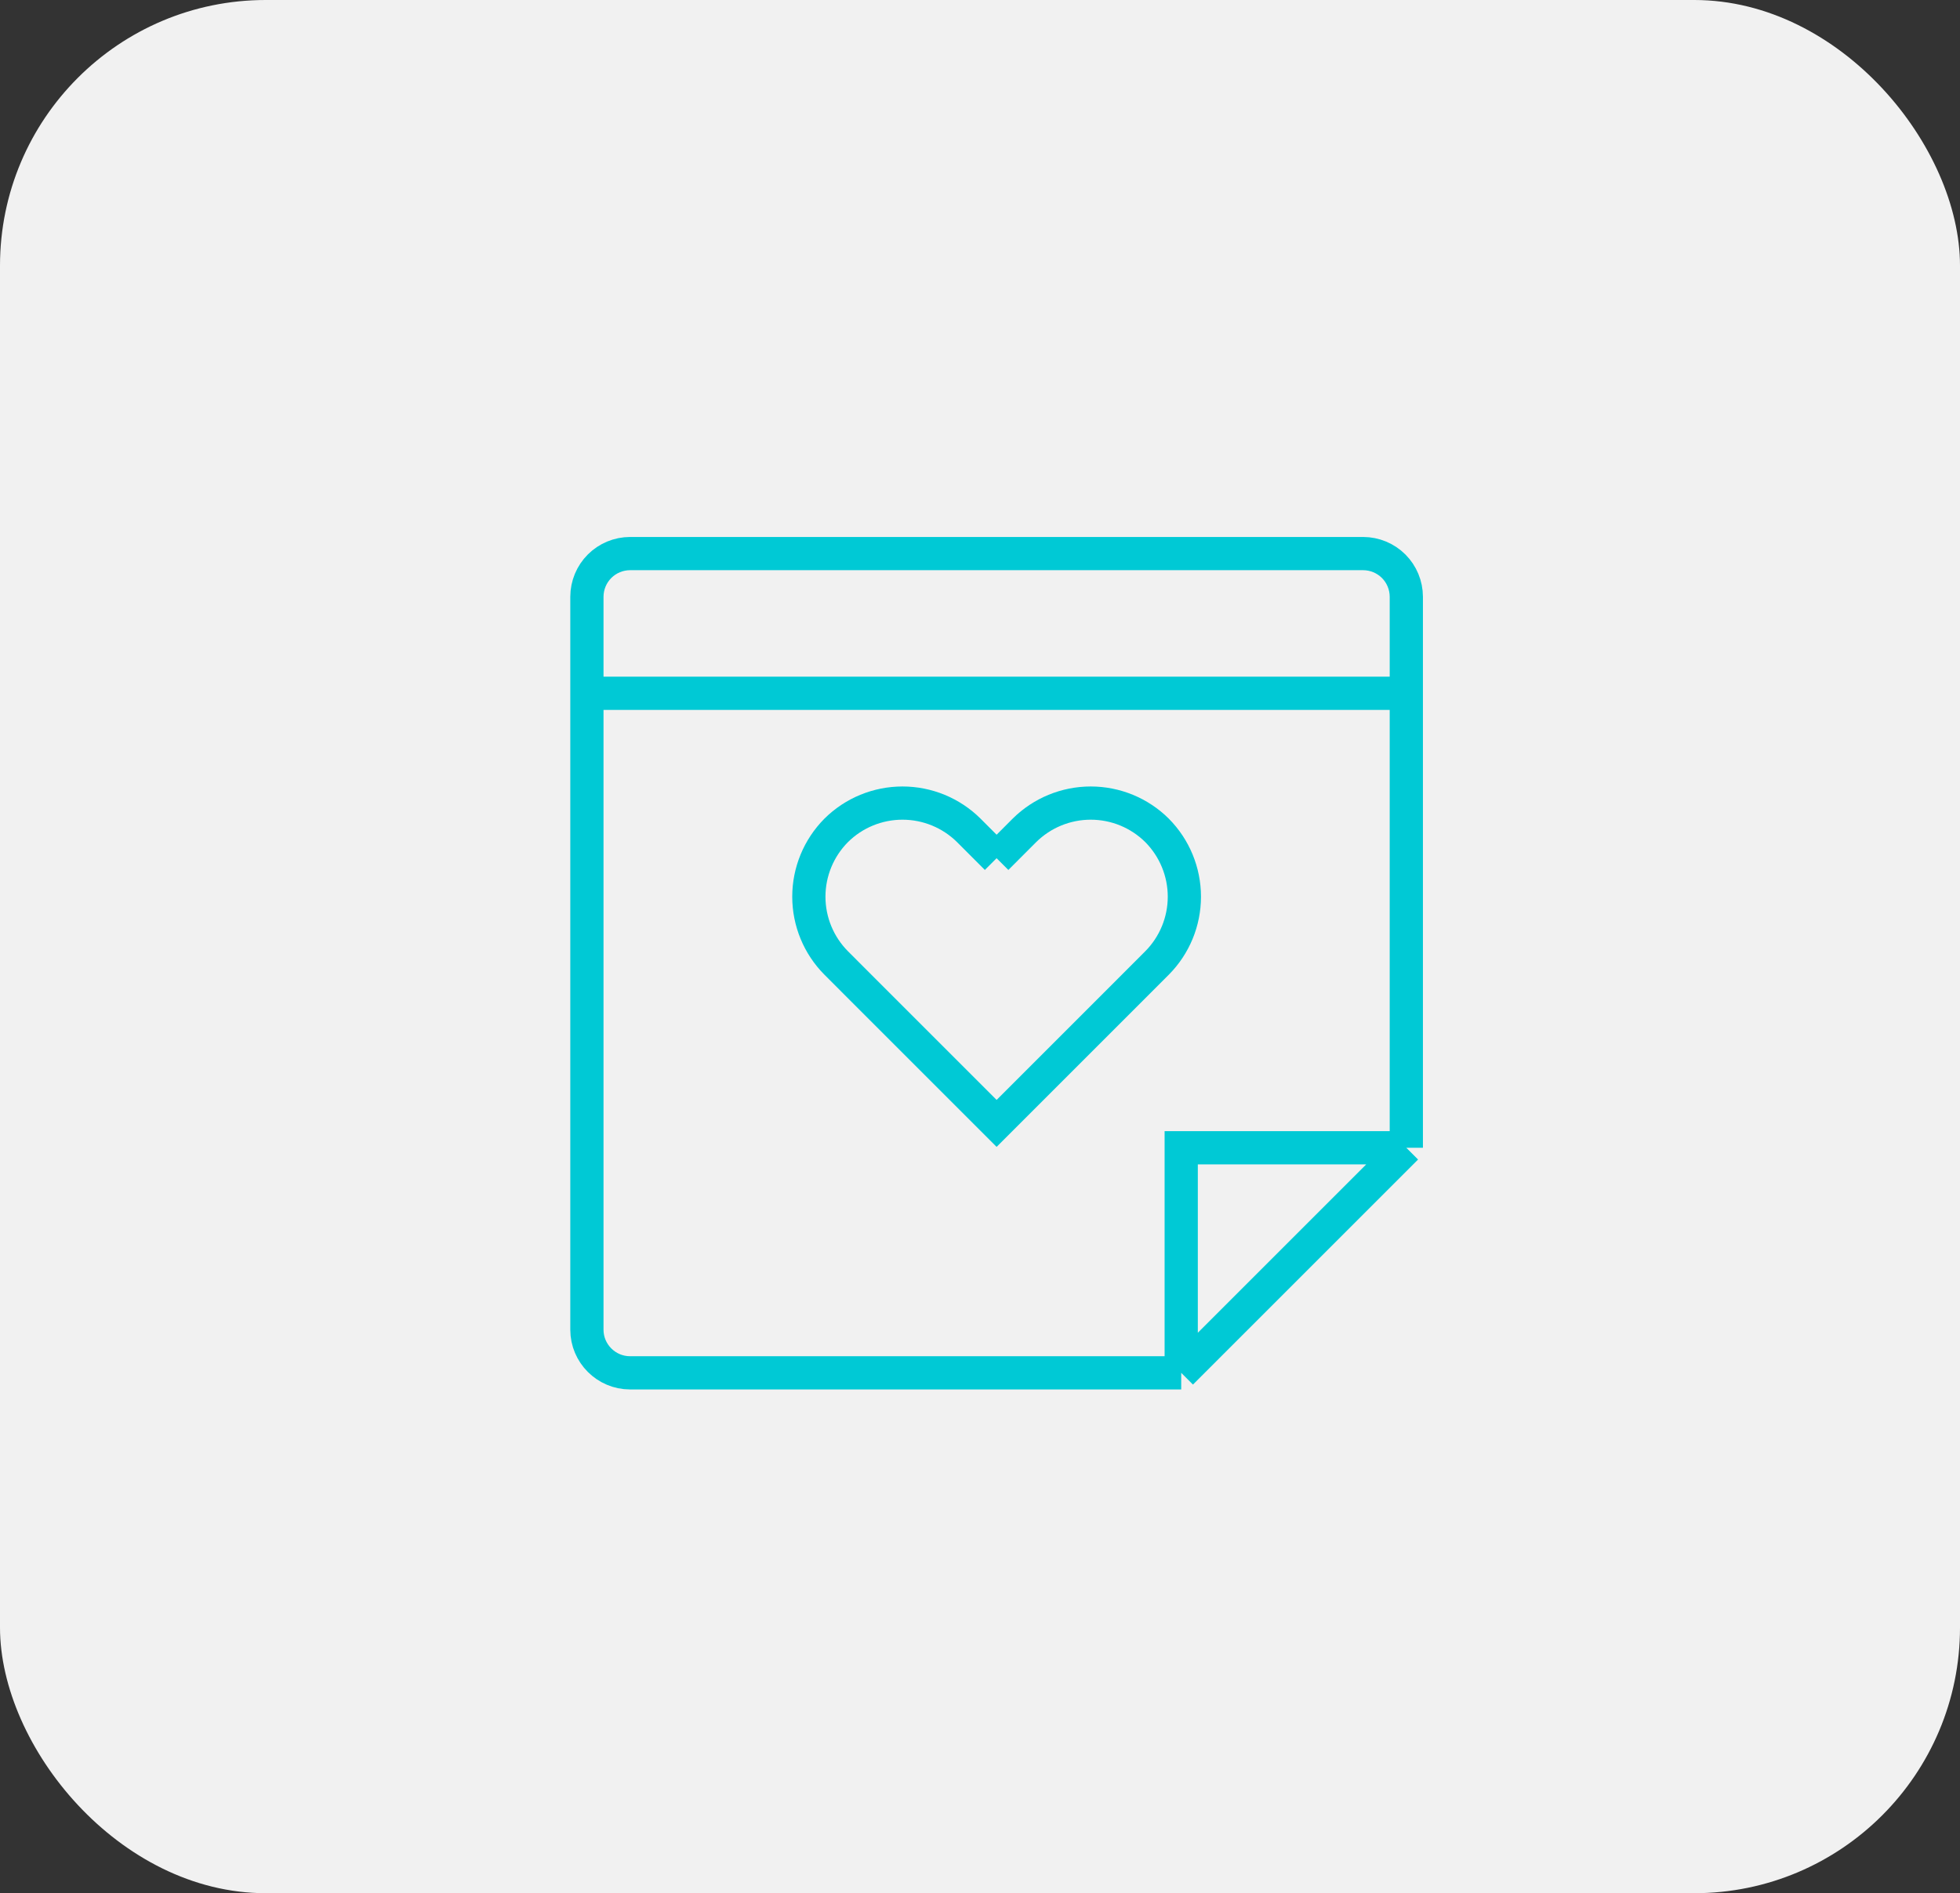 <svg width="59" height="57" viewBox="0 0 59 57" fill="none" xmlns="http://www.w3.org/2000/svg">
<rect x="0" y="0" width="59" height="57" fill="#333333" stroke="none"/>
<rect width="59" height="57" rx="8" fill="#F1F1F1"/>
<path d="M35.557 41.333H18.965C18.251 41.333 17.667 40.749 17.667 40.035V17.965C17.668 17.621 17.805 17.291 18.048 17.048C18.291 16.805 18.621 16.668 18.965 16.667H41.035C41.379 16.668 41.709 16.805 41.952 17.048C42.195 17.291 42.332 17.621 42.333 17.965V34.557M35.557 41.333V34.557H42.333M35.557 41.333L42.333 34.557M17.667 20.873H42.333" stroke="#00C9D5" strokeLinecap="round" strokeLinejoin="round"/>
<path d="M30 25.839L29.163 25.001C28.632 24.474 27.915 24.179 27.167 24.179C26.419 24.179 25.701 24.474 25.171 25.001C24.644 25.532 24.348 26.25 24.348 26.997C24.348 27.745 24.644 28.463 25.171 28.993L26.008 29.831M33.992 29.831L34.829 28.993C35.356 28.463 35.652 27.745 35.652 26.997C35.652 26.25 35.356 25.532 34.829 25.001C34.299 24.474 33.581 24.179 32.833 24.179C32.086 24.179 31.368 24.474 30.837 25.001L30 25.839M26.008 29.831L30 33.823L33.992 29.831" stroke="#00C9D5" strokeLinecap="round" strokeLinejoin="round"/>
</svg>
